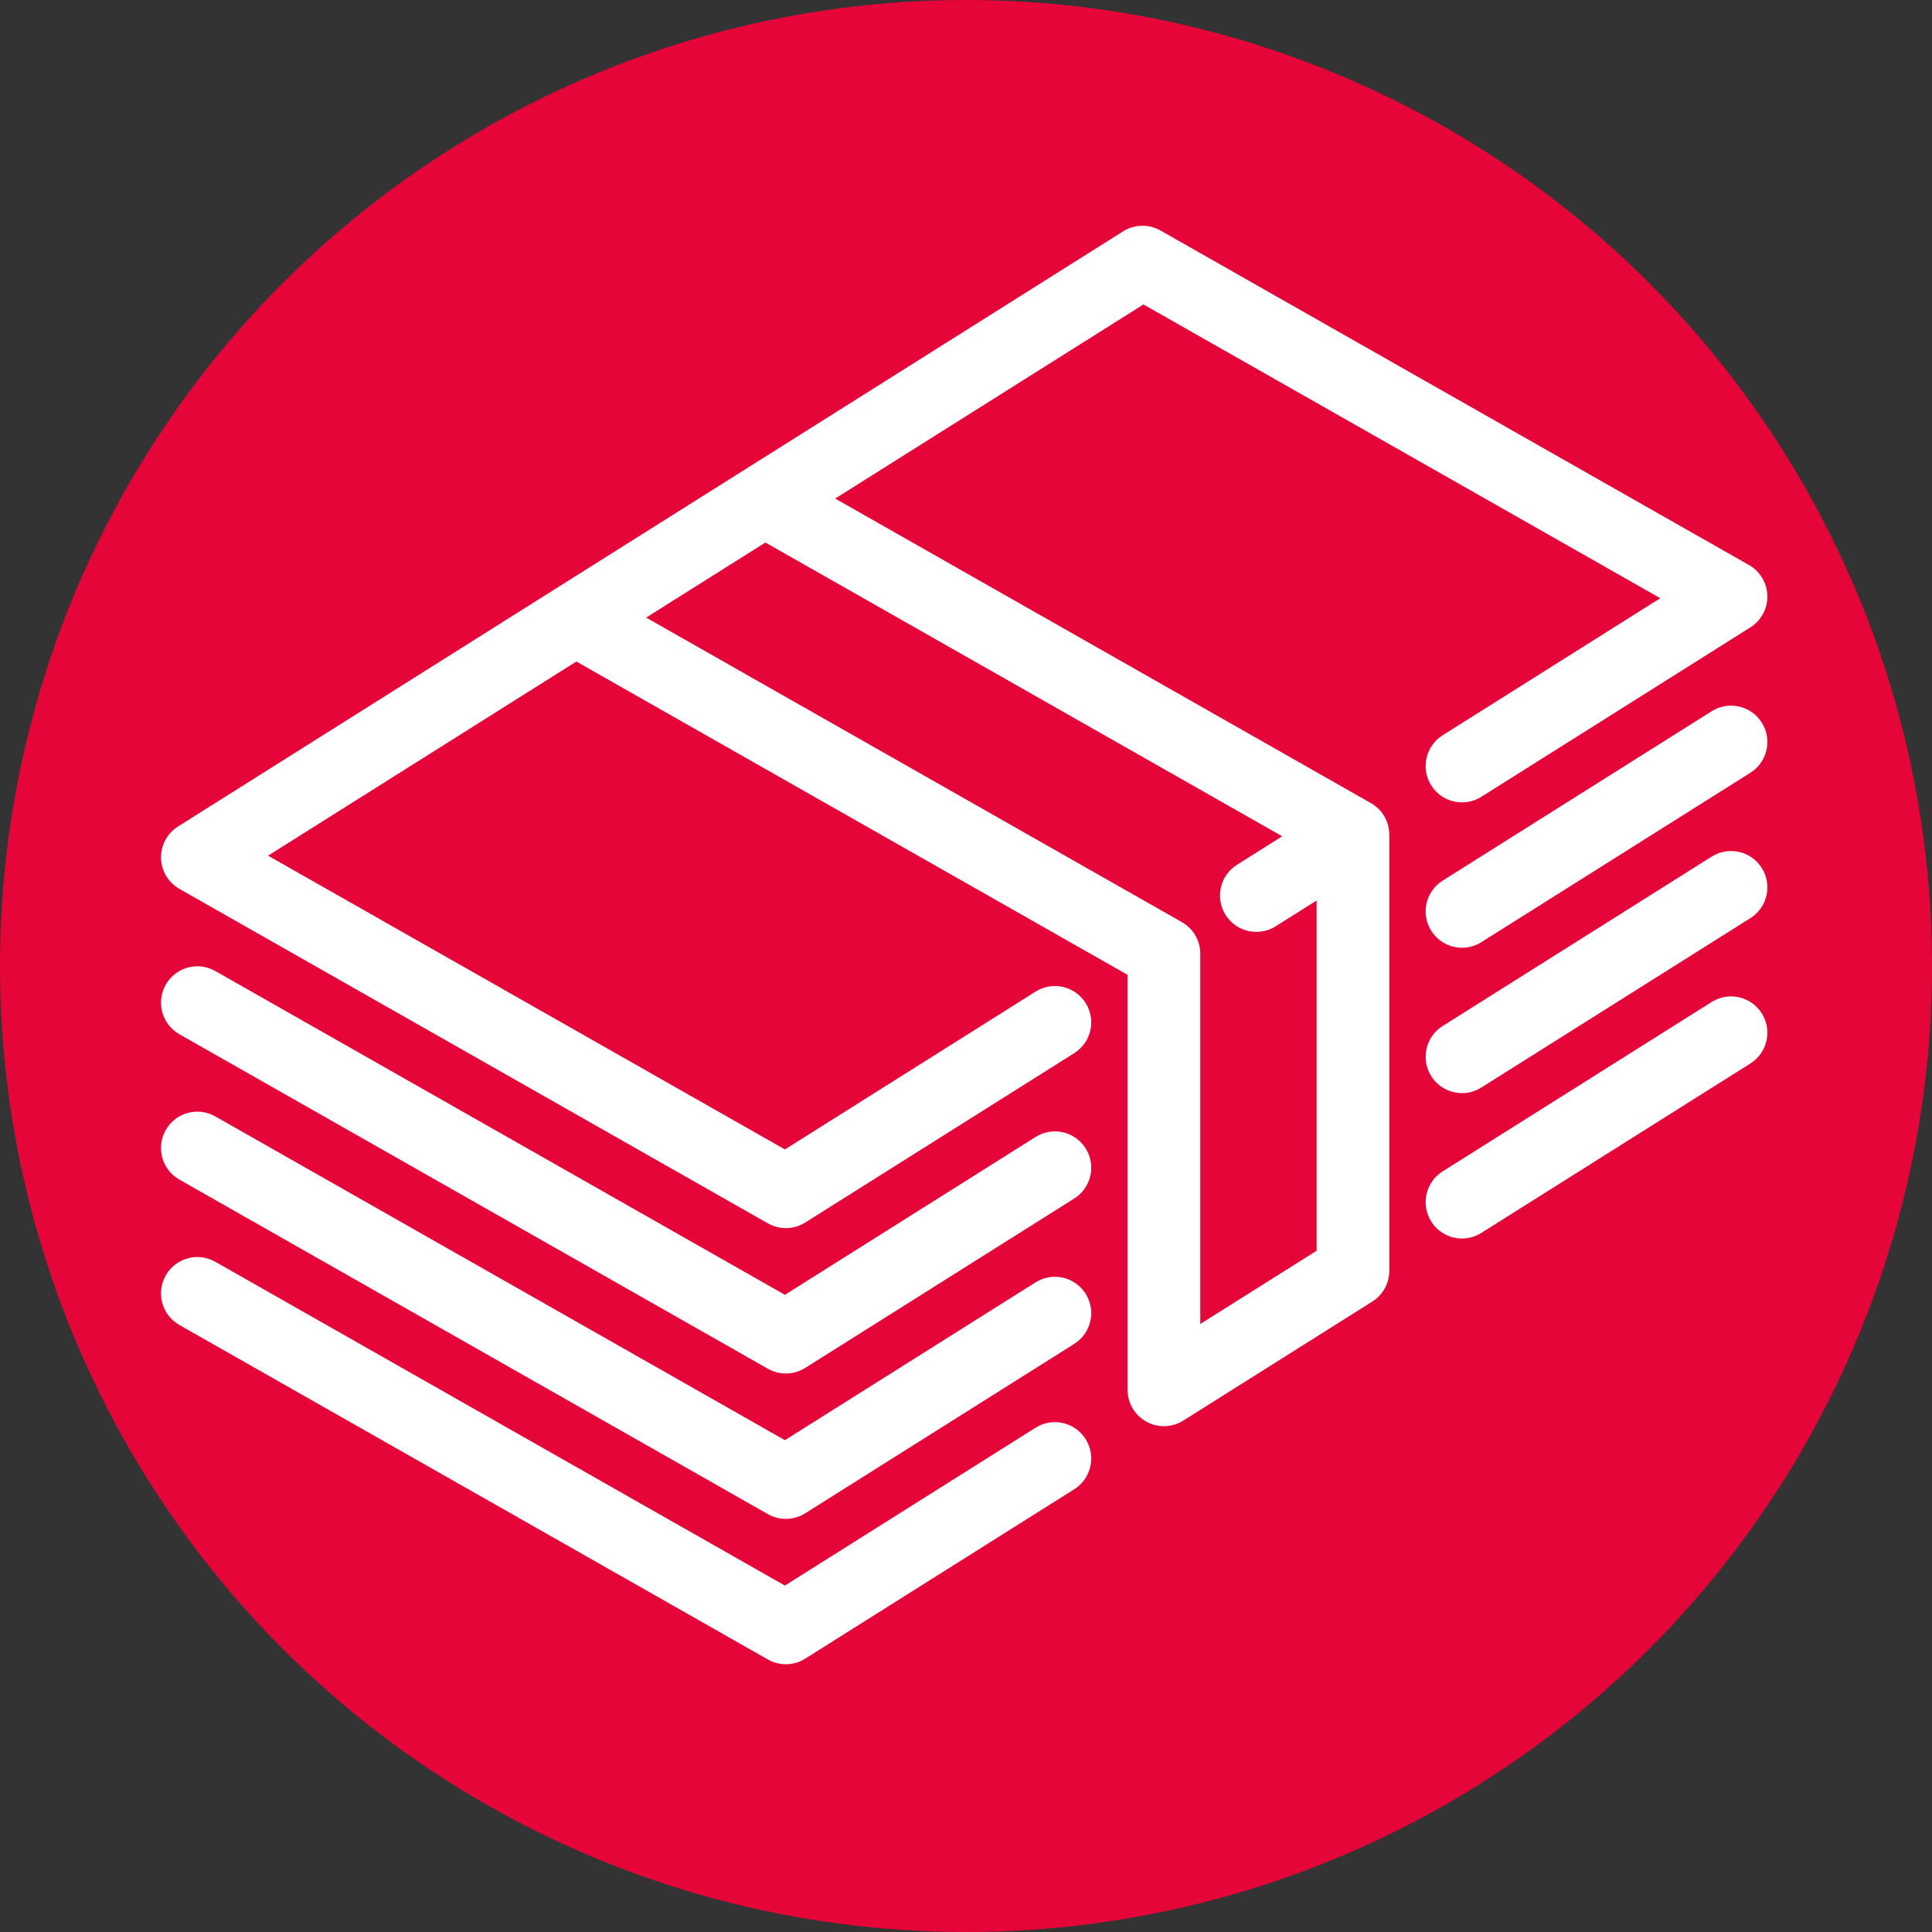 <?xml version="1.0" encoding="UTF-8" standalone="no"?>
<svg width="120px" height="120px" viewBox="0 0 120 120" version="1.1" xmlns="http://www.w3.org/2000/svg" xmlns:xlink="http://www.w3.org/1999/xlink">
    <rect x="0" y="0" width="120" height="120" fill="#333333" stroke="none"/>
    <!-- Generator: sketchtool 49 (51002) - http://www.bohemiancoding.com/sketch -->
    <title>42967E12-268B-43BD-B851-34F045D1769B</title>
    <desc>Created with sketchtool.</desc>
    <defs></defs>
    <g id="Page-1" stroke="none" stroke-width="1" fill="none" fill-rule="evenodd">
        <g id="how-to-play" transform="translate(-894, -256)">
            <g id="03-cashout" transform="translate(894, 256)">
                <circle id="Oval-3-Copy-2" fill="#E50539" cx="60" cy="60" r="60"></circle>
                <g id="flaticon1540029097-svg-copy" transform="translate(10, 14)" fill="#FFFFFF" fill-rule="nonzero">
                    <path d="M76.275,37.579 C76.272,37.561 76.271,37.542 76.268,37.524 C76.255,37.433 76.238,37.342 76.213,37.252 C76.213,37.251 76.213,37.25 76.212,37.249 C76.189,37.165 76.16,37.082 76.127,37 C76.117,36.977 76.107,36.954 76.097,36.931 C76.071,36.872 76.042,36.814 76.01,36.756 C75.996,36.731 75.983,36.706 75.968,36.681 C75.96,36.668 75.954,36.654 75.945,36.641 C75.912,36.588 75.875,36.538 75.838,36.489 C75.831,36.479 75.826,36.47 75.819,36.461 C75.762,36.388 75.701,36.32 75.637,36.255 C75.626,36.243 75.612,36.232 75.6,36.22 C75.544,36.167 75.487,36.116 75.427,36.069 C75.412,36.057 75.397,36.045 75.381,36.034 C75.3,35.974 75.218,35.919 75.131,35.871 L41.875,16.967 L61.023,4.91 L93.124,23.156 L79.604,31.669 C78.549,32.333 78.233,33.727 78.897,34.782 C79.561,35.837 80.955,36.154 82.01,35.49 L98.72,24.967 C99.392,24.545 99.792,23.8 99.774,23.006 C99.756,22.213 99.323,21.487 98.633,21.095 L62.079,0.317 C61.356,-0.094 60.465,-0.074 59.76,0.369 L36.294,15.146 C36.289,15.149 36.284,15.152 36.28,15.155 L24.553,22.539 C24.548,22.542 24.543,22.546 24.537,22.549 L1.055,37.336 C0.383,37.759 -0.017,38.503 0.001,39.297 C0.019,40.091 0.452,40.816 1.142,41.209 L37.696,61.986 C38.043,62.184 38.427,62.281 38.812,62.281 C39.23,62.281 39.648,62.165 40.014,61.934 L56.725,51.412 C57.78,50.748 58.096,49.354 57.432,48.299 C56.768,47.244 55.374,46.927 54.319,47.592 L38.752,57.394 L6.651,39.147 L25.8,27.089 L60.037,46.55 L60.037,72.325 C60.037,73.147 60.483,73.904 61.203,74.301 C61.543,74.489 61.919,74.582 62.294,74.582 C62.712,74.582 63.13,74.466 63.497,74.235 L75.238,66.842 C75.894,66.428 76.293,65.707 76.293,64.932 L76.293,37.844 C76.293,37.83 76.29,37.818 76.29,37.804 C76.288,37.729 76.284,37.654 76.275,37.579 Z M64.551,68.236 L64.551,45.237 C64.551,44.425 64.115,43.676 63.409,43.275 L30.134,24.36 L37.541,19.696 L69.641,37.943 L66.831,39.713 C65.776,40.377 65.459,41.771 66.123,42.826 C66.552,43.507 67.286,43.88 68.036,43.88 C68.447,43.88 68.863,43.768 69.236,43.533 L71.778,41.933 L71.778,63.686 L64.551,68.236 Z" id="Shape"></path>
                    <path d="M96.315,30.176 L79.605,40.698 C78.549,41.363 78.233,42.756 78.897,43.811 C79.326,44.493 80.059,44.866 80.809,44.866 C81.22,44.866 81.637,44.754 82.01,44.519 L98.72,33.997 C99.775,33.333 100.092,31.939 99.428,30.884 C98.763,29.829 97.37,29.512 96.315,30.176 Z" id="Shape"></path>
                    <path d="M54.319,56.621 L38.752,66.423 L3.373,46.313 C2.29,45.697 0.911,46.076 0.295,47.16 C-0.321,48.244 0.058,49.622 1.142,50.238 L37.696,71.016 C38.042,71.213 38.427,71.311 38.812,71.311 C39.23,71.311 39.647,71.195 40.014,70.964 L56.724,60.441 C57.779,59.777 58.096,58.383 57.432,57.328 C56.768,56.273 55.374,55.956 54.319,56.621 Z" id="Shape"></path>
                    <path d="M96.315,39.206 L79.605,49.728 C78.549,50.392 78.233,51.786 78.897,52.841 C79.326,53.522 80.059,53.895 80.809,53.895 C81.22,53.895 81.637,53.783 82.01,53.548 L98.72,43.026 C99.775,42.362 100.092,40.968 99.428,39.913 C98.763,38.858 97.37,38.541 96.315,39.206 Z" id="Shape"></path>
                    <path d="M54.319,65.65 L38.752,75.452 L3.373,55.342 C2.29,54.727 0.911,55.105 0.295,56.189 C-0.321,57.273 0.058,58.651 1.142,59.267 L37.696,80.045 C38.042,80.242 38.427,80.34 38.812,80.34 C39.23,80.34 39.647,80.224 40.014,79.993 L56.724,69.471 C57.779,68.807 58.096,67.413 57.432,66.358 C56.768,65.302 55.374,64.986 54.319,65.65 Z" id="Shape"></path>
                    <path d="M96.315,48.235 L79.605,58.757 C78.549,59.421 78.233,60.815 78.897,61.87 C79.326,62.552 80.059,62.925 80.809,62.925 C81.22,62.925 81.637,62.813 82.01,62.577 L98.72,52.055 C99.775,51.391 100.092,49.997 99.428,48.942 C98.763,47.887 97.37,47.571 96.315,48.235 Z" id="Shape"></path>
                    <path d="M54.319,74.679 L38.752,84.482 L3.373,64.372 C2.29,63.756 0.911,64.134 0.295,65.219 C-0.321,66.302 0.058,67.681 1.142,68.297 L37.696,89.074 C38.042,89.272 38.427,89.37 38.812,89.37 C39.23,89.37 39.647,89.253 40.014,89.022 L56.724,78.5 C57.779,77.836 58.096,76.442 57.432,75.387 C56.768,74.332 55.374,74.015 54.319,74.679 Z" id="Shape"></path>
                </g>
            </g>
        </g>
    </g>
</svg>